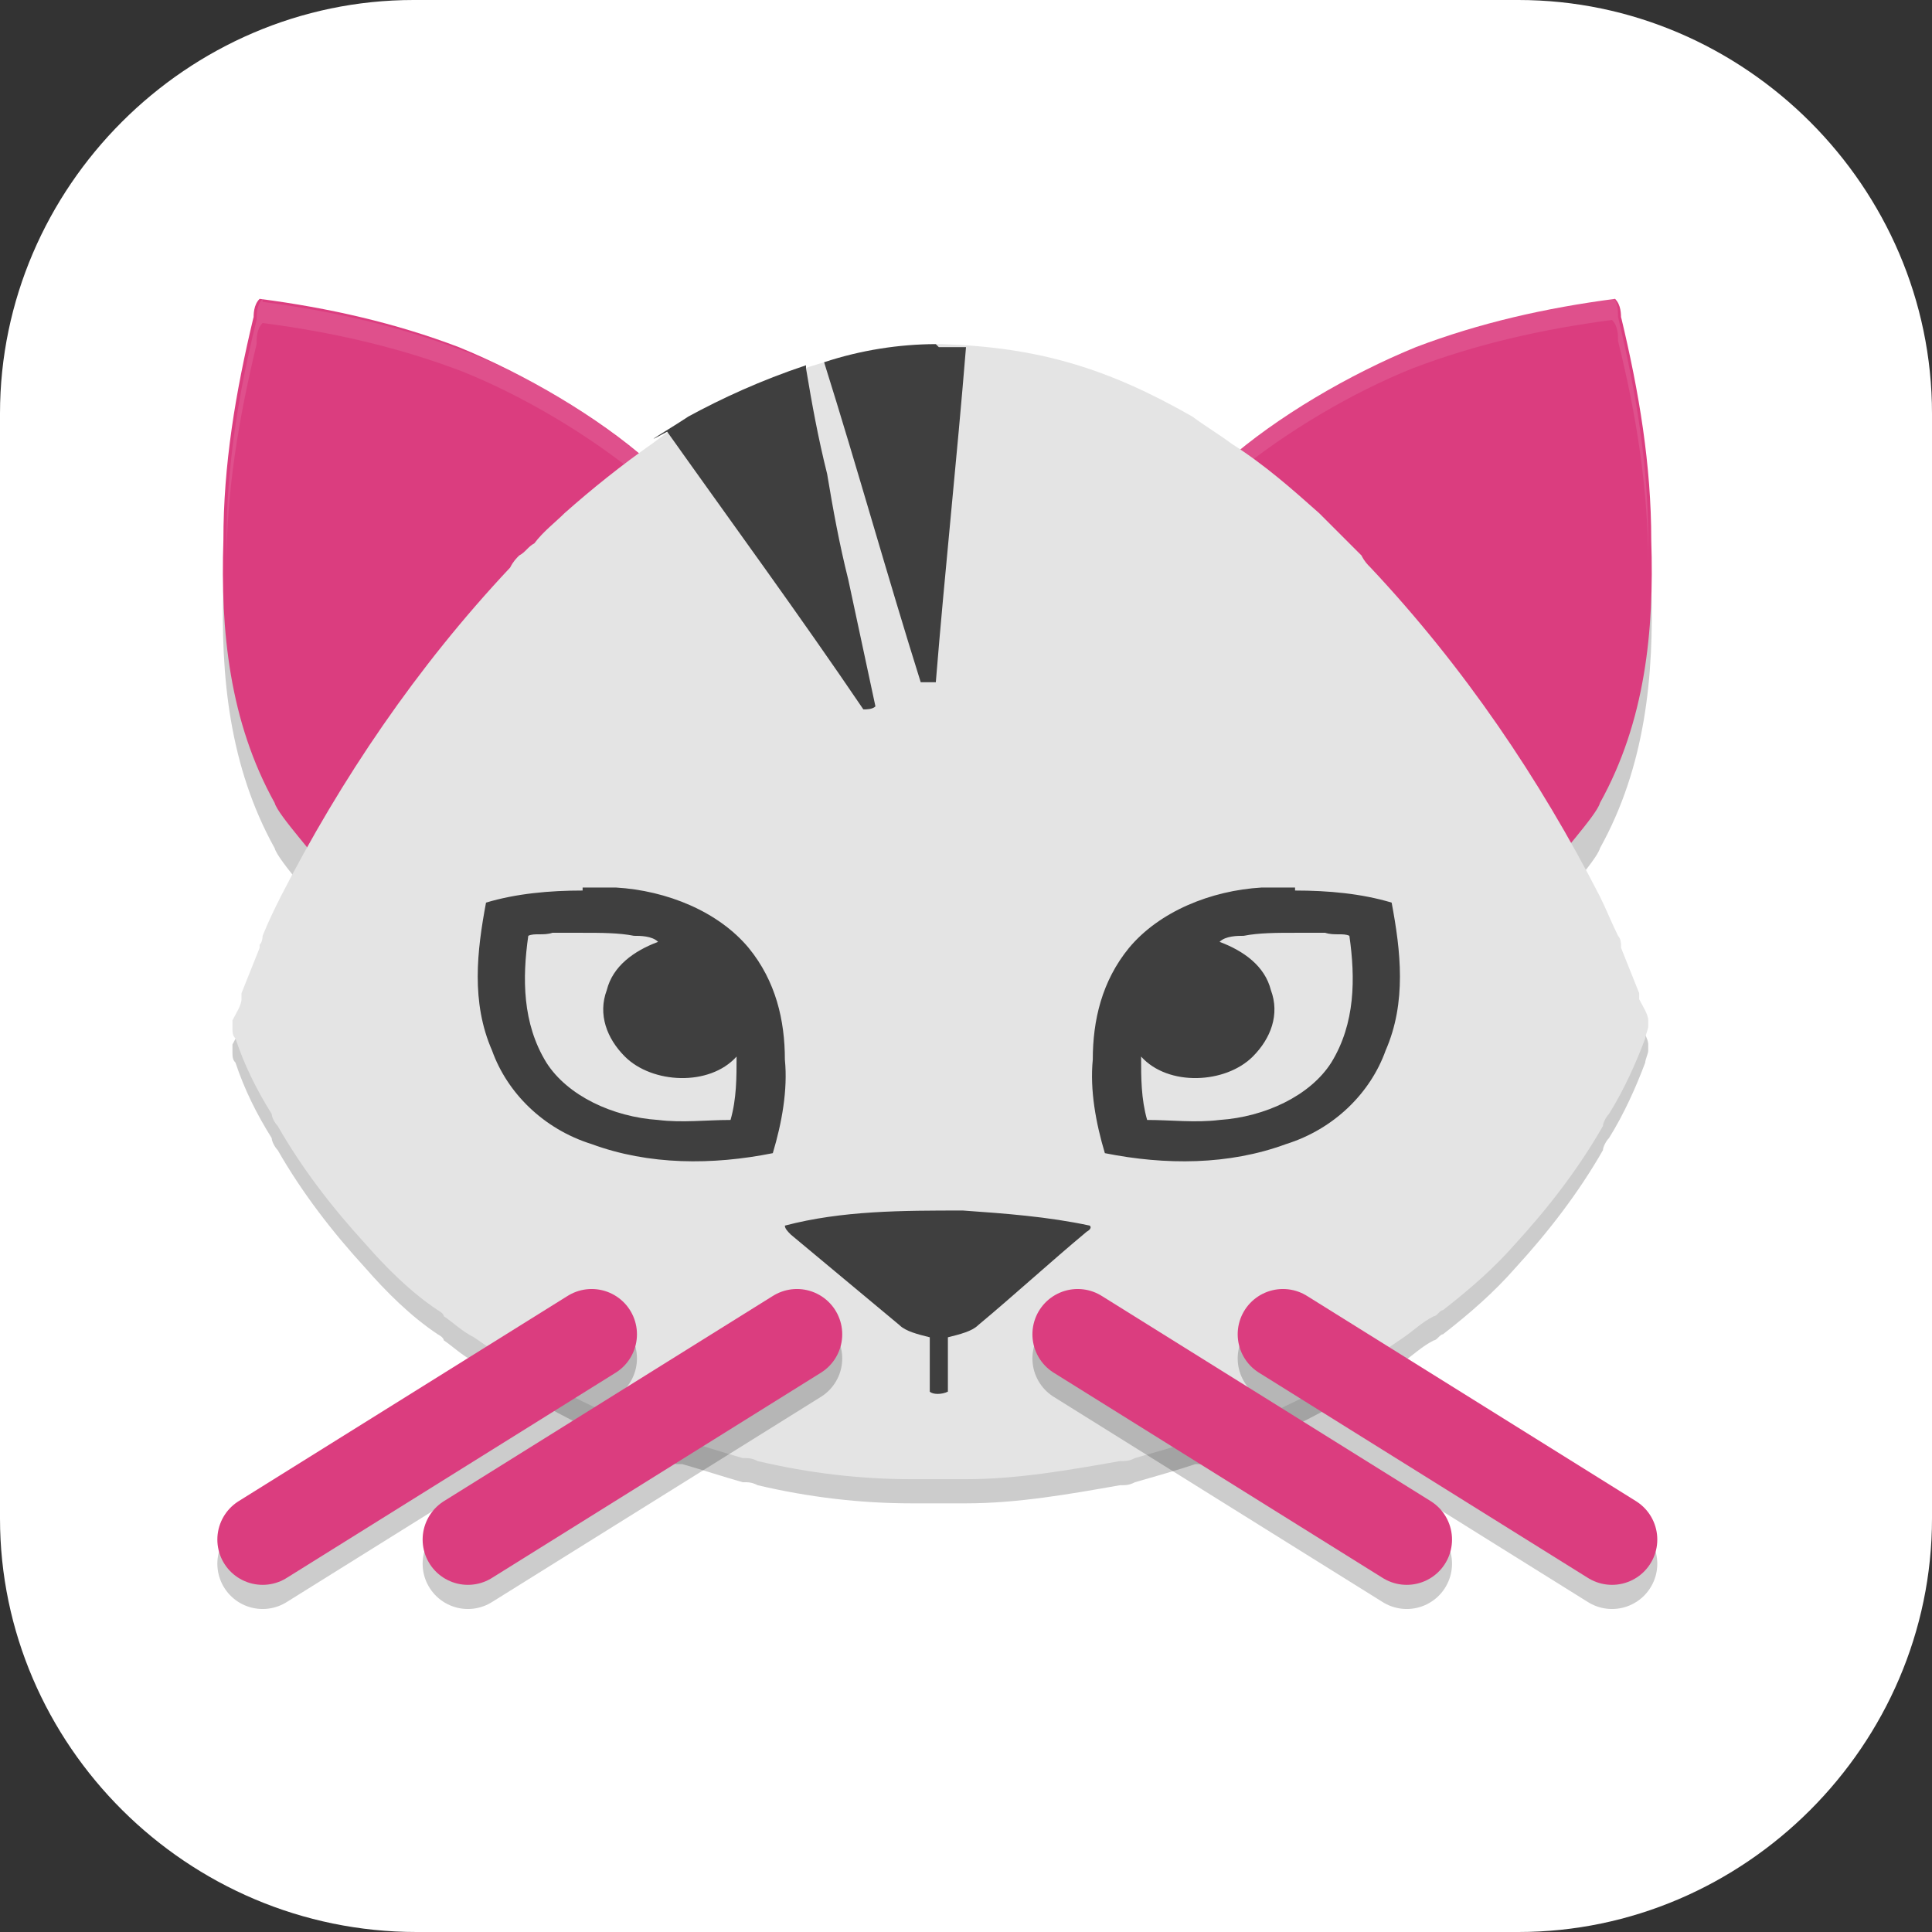 <?xml version="1.0" encoding="UTF-8"?>
<svg id="_图层_1" xmlns="http://www.w3.org/2000/svg" version="1.1" viewBox="0 0 64 64" width="64" height="64">
  <rect x="0" y="0" width="64" height="64" fill="#333333" stroke="none"/>
  <!-- Generator: Adobe Illustrator 29.0.1, SVG Export Plug-In . SVG Version: 2.1.0 Build 192)  -->
  <defs>
    <style>
      .st0, .st1, .st2, .st3, .st4, .st5 {
        display: none;
      }

      .st0, .st6, .st7, .st8, .st9, .st5, .st10 {
        isolation: isolate;
      }

      .st0, .st6, .st8, .st9, .st5 {
        opacity: .2;
      }

      .st11 {
        fill: #3f3f3f;
      }

      .st12 {
        fill: #dc2928;
      }

      .st1 {
        fill: #238adb;
      }

      .st13, .st9, .st5, .st10 {
        fill: #fff;
      }

      .st6 {
        stroke: #000;
      }

      .st6, .st14 {
        fill: none;
        stroke-linecap: round;
        stroke-linejoin: round;
        stroke-width: 3px;
      }

      .st2 {
        fill: #5df;
      }

      .st15 {
        fill: #db3d7f;
      }

      .st14 {
        stroke: #db3d7f;
      }

      .st7, .st10 {
        opacity: .1;
      }

      .st3 {
        fill: #6eaa36;
      }

      .st16 {
        fill: #fcfcfd;
      }

      .st17 {
        fill: #e4e4e4;
      }
    </style>
  </defs>
  <path class="st13" d="M50.4,64H13.8c-7.6,0-13.8-6.2-13.8-13.7V13.7C0,6.2,6.2,0,13.7,0h36.6c7.5,0,13.7,6.2,13.7,13.7v36.6c0,7.5-6.2,13.7-13.7,13.7h.1Z"/>
  <g class="st4">
    <path class="st3" d="M32.1,0C14.4,0,.1,14.2.1,31.8s14.3,31.8,31.9,31.8,31.9-14.2,31.9-31.8S49.7,0,32.1,0Z"/>
    <path class="st8" d="M32.3,8.4c-9.8,0-15.4,4-19,8.5,2.8.8,4.8,1.4,5.4,1.6,0-.4,0-4.2,0-4.2h0c0-.1.1-.2.1-.2.9.1,19.2,2.8,27,7.3,1,.6,1.4,1.1,2,1.8,2.1,2.2,5,11.4,5.3,13.3v.2c-.2,0-.5.2-.9.5-1.8,1.3-6,4.2-11.4,3.7-4.9-.4-11.2-3.2-18.9-8.2.3.8,1.9,4.6,2.2,5.2h.1c1.1.7,11.7,6.1,17,6,4.3,0,8.8-2.2,10.6-3.2h.6c.2,0,.1.3,0,.5-.1.5-.4,1.5-.5,1.9v.4c-.3.5-.6,1.1-.9,1.4-1.1,1-2.8,1.7-5.5,2.9-4.1,1.8-10.9,2.9-17.1,2.9-2.2,0-4.4-.3-6.3-.5-4-.4-7.2-.8-9.1.7,4.7,5.3,11.5,8.6,19.1,8.6,14.1,0,25.5-11.4,25.5-25.4s-11.4-25.4-25.5-25.4h0ZM39,21.9c-2,0-3.8.8-5.2,2.1-1.5,1.4-2.4,3.4-2.5,5.5-.1,4.3,3.3,7.9,7.6,8.1,2.1,0,4.1-.7,5.6-2.1,1.5-1.4,2.4-3.4,2.5-5.4.1-4.3-3.3-7.9-7.6-8.1-.1,0-.3,0-.4,0h0ZM38.8,24.2c.2,0,.4,0,.5,0,3,.1,5.4,2.6,5.3,5.6,0,1.5-.7,2.8-1.7,3.8-1.1,1-2.5,1.5-3.9,1.5-3-.1-5.4-2.6-5.3-5.7,0-1.5.7-2.8,1.7-3.8.9-.9,2.1-1.4,3.4-1.5h0ZM40.2,26.9c-1.3,0-2.4.7-2.4,1.6s1.1,1.6,2.4,1.6,2.4-.7,2.4-1.6-1.1-1.6-2.4-1.6Z"/>
    <path class="st13" d="M32.3,7.3c-9.8,0-15.4,4-19,8.5,2.8.8,4.8,1.4,5.4,1.6,0-.4,0-4.2,0-4.2h0c0-.1.1-.2.1-.2.9.1,19.2,2.8,27,7.3,1,.6,1.4,1.1,2,1.8,2.1,2.2,5,11.4,5.3,13.3v.2c-.2,0-.5.2-.9.5-1.8,1.3-6,4.2-11.4,3.7-4.9-.4-11.2-3.2-18.9-8.2.3.8,1.9,4.6,2.2,5.2h.1c1.1.7,11.7,6.1,17,6,4.3,0,8.8-2.2,10.6-3.2h.6c.2,0,.1.3,0,.5-.1.5-.4,1.5-.5,1.9v.4c-.3.5-.6,1.1-.9,1.4-1.1,1-2.8,1.7-5.5,2.9-4.1,1.8-10.9,2.9-17.1,2.9-2.2,0-4.4-.3-6.3-.5-4-.4-7.2-.8-9.1.7,4.7,5.3,11.5,8.6,19.1,8.6,14.1,0,25.5-11.4,25.5-25.4S46.4,7.3,32.3,7.3h0ZM39,20.7c-2,0-3.8.8-5.2,2.1-1.5,1.4-2.4,3.4-2.5,5.5-.1,4.3,3.3,7.9,7.6,8.1,2.1,0,4.1-.7,5.6-2.1,1.5-1.4,2.4-3.4,2.5-5.4.1-4.3-3.3-7.9-7.6-8.1-.1,0-.3,0-.4,0h0ZM38.8,23c.2,0,.4,0,.5,0,3,.1,5.4,2.6,5.3,5.6,0,1.5-.7,2.8-1.7,3.8-1.1,1-2.5,1.5-3.9,1.5-3-.1-5.4-2.6-5.3-5.7,0-1.5.7-2.8,1.7-3.8.9-.9,2.1-1.4,3.4-1.5h0ZM40.2,25.8c-1.3,0-2.4.7-2.4,1.6s1.1,1.6,2.4,1.6,2.4-.7,2.4-1.6-1.1-1.6-2.4-1.6Z"/>
    <path class="st0" d="M.2,32.3c0,.2,0,.4,0,.7,0,17.6,14.3,31.8,31.9,31.8s31.9-14.2,31.9-31.8c0-.2,0-.3,0-.5-.4,17.3-14.5,31.1-31.9,31.1-17.4,0-31.6-14-31.9-31.3Z"/>
    <path class="st5" d="M32.1,0C14.4,0,.1,14.2.1,31.8c0,.2,0,.3,0,.5C.5,15,14.7,1.1,32.1,1.1c17.4,0,31.6,14,31.9,31.3,0-.2,0-.4,0-.7C64,14.2,49.7,0,32.1,0Z"/>
  </g>
  <g class="st4">
    <ellipse class="st0" cx="32" cy="33" rx="32" ry="31.8"/>
    <ellipse class="st2" cx="32" cy="31.8" rx="32" ry="31.8"/>
    <path class="st7" d="M24,9.1l-9.1,4,4.6,9.7v-5.7h4.6l8,15.9h8v27.3l4-19.3,4,11.4v-19.3l8,8-4.6-8-11.4-19.3h-8l-8-4.5Z"/>
    <path class="st5" d="M32,0C14.3,0,0,14.3,0,31.8c0,.2,0,.4,0,.7C.3,15.1,14.5,1.1,32,1.1c17.4,0,31.6,13.9,32,31.2,0-.2,0-.3,0-.5C64,14.3,49.7,0,32,0Z"/>
    <path class="st11" d="M24,8l-9.1,4,4.6,9.7v-5.7h4.6l8,15.9h8v27.3l4-19.3,4,11.4v-19.3l8,8-4.6-8-11.4-19.3h-8l-8-4.5Z"/>
  </g>
  <g class="st4">
    <ellipse class="st0" cx="32" cy="33" rx="32" ry="31.9"/>
    <ellipse class="st1" cx="32" cy="31.9" rx="32" ry="31.9"/>
    <ellipse class="st7" cx="32" cy="33" rx="25.1" ry="25.1"/>
    <ellipse class="st11" cx="32" cy="31.9" rx="25.1" ry="25.1"/>
    <path class="st8" d="M49.4,20.6s-.2,0-.4.3c-.6.5-1.2.6-2.9.9-1.6.2-2.3.5-2.5.9,0,.1-.3.4-.5.6-.2.2-.4.5-.5.7,0,.4.2,1.1.9,1.8.7.8,1,1.5,1,2.1s0,.6-.4.9c-.6.6-1.4.8-3,.8-2.2,0-4.3-.6-8.5-2.4-3.4-1.4-4.9-1.8-6.4-1.5-.8.1-2,.7-2.7,1.3-1,.9-2.9,3.6-4,5.9l-.8,1.5-.6-.6c-1-1-1.3-1.4-1.3-1.7s0-.3-.2-.3-.2,0-.1.5c0,.6.5,1.3,1.4,2.3l.5.5-.4,1.3c-.2.7-.5,1.6-.5,2-.1.7-.2.8-1,1.6-1,1-1.1,1-2.2.6-.9-.4-2.5-.7-3-.7s-1.1.3-1.1.5.2.1.6.1c.5,0,.9.1,2.3.6,2.2.8,2.4.9,2.9.8.3,0,.6-.3,1.1-.8l.7-.7.2.2c.3.3,1.3.8,2.1,1l.6.2h-.5c-.7.3-1.1.6-1.4,1.2-.2.4-.2.5,0,.6.3.2,2.2.2,2.6,0,.2-.1.7-.7.8-1.1,0,0,.3,0,.6.1.6.2,1.8.2,2.7-.1.3-.1.6-.2.6-.1s-.2.3-.5.6c-.3.3-.5.6-.5.8,0,.6,0,.6,1.5.6s1.4,0,1.5-.1h0c0,0,0-1,0-2.1,0-1.8,0-2,.3-2.2.6-.9,3.7-2.1,5.6-2.2h.6c0,0,0,.3,0,.3,0,.2-.2,1-.5,1.8l-.5,1.4h-.6c-.7.3-1.2.7-1.4,1.2-.3.6-.1.7,1.3.7s1.4,0,2.2-1.4c.4-.8.8-1.2,2.1-2.5l1.6-1.6h.5c1,.4,4.7,3.5,5.2,4.5.2.3.1.6-.2,1-.3.3-.3.7,0,.8.4.1,2.3,0,2.5,0,.1,0,.2-.2.2-.4,0-.1-.4-.9-.9-1.8-1-1.8-1.2-2.2-2.4-5.6-.8-2.3-.9-2.8-.9-3.4,0-1.2.5-2.2,1.7-3.2.3-.3.6-.6.6-.7,0-.1,0-.4.1-.7.1-.6,0-1.2-.2-1.6,0-.1-.4-.6-.7-1-.7-.9-.9-1.2-.6-1.4.1-.1.3-.2.5-.2.6,0,1.5-.3,2.4-.9.5-.3,1-.5,1.1-.5.3,0,.6-.4,1-1.2.2-.4.3-.7.3-.7h0Z"/>
    <path class="st16" d="M49.4,19.5s-.2,0-.4.3c-.6.5-1.2.6-2.9.9-1.6.2-2.3.5-2.5.9,0,.1-.3.4-.5.6-.2.2-.4.5-.5.7,0,.4.2,1.1.9,1.8.7.8,1,1.5,1,2.1s0,.6-.4.9c-.6.6-1.4.8-3,.8-2.2,0-4.3-.6-8.5-2.4-3.4-1.4-4.9-1.8-6.4-1.5-.8.1-2,.7-2.7,1.3-1,.9-2.9,3.6-4,5.9l-.8,1.5-.6-.6c-1-1-1.3-1.4-1.3-1.7s0-.3-.2-.3-.2,0-.1.5c0,.6.5,1.3,1.4,2.3l.5.5-.4,1.3c-.2.7-.5,1.6-.5,2-.1.7-.2.8-1,1.6-1,1-1.1,1-2.2.6-.9-.4-2.5-.7-3-.7s-1.1.3-1.1.5.2.1.6.1c.5,0,.9.1,2.3.6,2.2.8,2.4.9,2.9.8.3,0,.6-.3,1.1-.8l.7-.7.2.2c.3.3,1.3.8,2.1,1l.6.2h-.5c-.7.3-1.1.6-1.4,1.2-.2.4-.2.5,0,.6.3.2,2.2.2,2.6,0,.2-.1.7-.7.8-1.1,0,0,.3,0,.6.1.6.2,1.8.2,2.7-.1.3-.1.6-.2.6-.1s-.2.3-.5.6c-.3.3-.5.6-.5.8,0,.6,0,.6,1.5.6s1.4,0,1.5-.1h0c0,0,0-1,0-2.1,0-1.8,0-2,.3-2.2.6-.9,3.7-2.1,5.6-2.2h.6c0,0,0,.3,0,.3,0,.2-.2,1-.5,1.8l-.5,1.4h-.6c-.7.3-1.2.7-1.4,1.2-.3.6-.1.7,1.3.7s1.4,0,2.2-1.4c.4-.8.8-1.2,2.1-2.5l1.6-1.6h.5c1,.4,4.7,3.5,5.2,4.5.2.3.1.6-.2,1-.3.3-.3.7,0,.8.4.1,2.3,0,2.5,0,.1,0,.2-.2.2-.4,0-.1-.4-.9-.9-1.8-1-1.8-1.2-2.2-2.4-5.6-.8-2.3-.9-2.8-.9-3.4,0-1.2.5-2.2,1.7-3.2.3-.3.6-.6.6-.7,0-.1,0-.4.1-.7.1-.6,0-1.2-.2-1.6,0-.1-.4-.6-.7-1-.7-.9-.9-1.2-.6-1.4.1-.1.3-.2.5-.2.6,0,1.5-.3,2.4-.9.5-.3,1-.5,1.1-.5.3,0,.6-.4,1-1.2.2-.4.3-.7.3-.7h0Z"/>
    <path class="st5" d="M32,0C14.3,0,0,14.3,0,31.9c0,.2,0,.4,0,.7C.3,15.1,14.5,1.2,32,1.1c17.4,0,31.6,13.9,32,31.2,0-.2,0-.3,0-.5C64,14.3,49.7,0,32,0Z"/>
  </g>
  <g class="st4">
    <circle class="st8" cx="31.3" cy="32.9" r="28"/>
    <circle class="st12" cx="31.3" cy="31.9" r="28"/>
    <path class="st8" d="M31.7,4.9c-.1.4-.3.7-.3.7-.7,1.9-3.8,10.9-1.5,15.4,0,0,1.1,0,1.5-1,.3-.5-2,9.8-.2,12.9,0,0,1.9-4.9,5.6-7.4,0,0,.3-.1.2-.1-.8-.7-1.8-.3-1.8-.3.4-10,8.5-14.9,9.9-15.6,0,0,.4-.3.7-.4-4.3-2.6-9.2-4-14.2-4.1ZM31.3,32.9s5.2,0,8.8,2.7c0,0,.2.2.2.2.4-1-.2-1.8-.2-1.8,9.4-2.5,16.3,3.1,17.9,4.5l.5.5c.5-2,.7-4,.7-6.1,0-3.3-.6-6.5-1.7-9.6h-.7c-1.9,0-10.8.6-14.2,4.2,0,0,.4,1,1.5,1,.6,0-10.6,1.5-12.9,4.3ZM31.3,32.9h0s-4.3-3-5.3-7.4c0,0,0-.3,0-.3-1,.5-1,1.5-1,1.5-9.2-3.9-11-12.9-11.3-14.8v-.8c-4.5,3.6-7.7,8.4-9.3,13.8l.6.4c1.3.9,9,6.4,14.2,5.5,0,0,.3-1-.5-1.7-.5-.4,9.1,4.4,12.7,3.6,0,0,2.1,5.1.6,9.3,0,0-.1.3-.1.3,1.1,0,1.6-.8,1.6-.8,5.6,7.8,2.5,16.2,1.6,18.3l-.3.7c5-.6,9.8-2.6,13.7-5.8l-.2-.6c-.7-2.1-4-10.6-8.5-12.6,0,0-.8.7-.6,1.7.1.6-4.6-9.1-8-10.4ZM31.3,32.9s-4.3,3.5-8.9,3.2c0,0-.3,0-.3,0,.2,1,1.2,1.4,1.2,1.4-6.3,7.5-15.2,6.7-17.1,6.4h-.7c2.2,5.2,6,9.6,10.9,12.7l.5-.5c1.7-1.3,8.8-7.2,9.2-12.1,0,0-.9-.5-1.8,0-.5.3,6.9-7.6,7-11.1h0Z"/>
    <path class="st13" d="M31.7,3.9c-.1.4-.3.7-.3.7-.7,1.9-3.8,10.9-1.5,15.4,0,0,1.1,0,1.5-1,.3-.5-2,9.8-.2,12.9,0,0,1.9-4.9,5.6-7.4,0,0,.3-.1.2-.1-.8-.7-1.8-.3-1.8-.3.4-10,8.5-14.9,9.9-15.6,0,0,.4-.3.7-.4-4.3-2.6-9.2-4-14.2-4.1ZM31.3,31.9s5.2,0,8.8,2.7c0,0,.2.2.2.2.4-1-.2-1.8-.2-1.8,9.4-2.5,16.3,3.1,17.9,4.5l.5.5c.5-2,.7-4,.7-6.1,0-3.3-.6-6.5-1.7-9.6h-.7c-1.9,0-10.8.6-14.2,4.2,0,0,.4,1,1.5,1,.6,0-10.6,1.5-12.9,4.3ZM31.3,31.9h0s-4.3-3-5.3-7.4c0,0,0-.3,0-.3-1,.5-1,1.5-1,1.5-9.2-3.9-11-12.9-11.3-14.8v-.8c-4.5,3.6-7.7,8.4-9.3,13.8l.6.4c1.3.9,9,6.4,14.2,5.5,0,0,.3-1-.5-1.7-.5-.4,9.1,4.4,12.7,3.6,0,0,2.1,5.1.6,9.3,0,0-.1.3-.1.3,1.1,0,1.6-.8,1.6-.8,5.6,7.8,2.5,16.2,1.6,18.3l-.3.7c5-.6,9.8-2.6,13.7-5.8l-.2-.6c-.7-2.1-4-10.6-8.5-12.6,0,0-.8.7-.6,1.7.1.6-4.6-9.1-8-10.4ZM31.3,31.9s-4.3,3.5-8.9,3.2c0,0-.3,0-.3,0,.2,1,1.2,1.4,1.2,1.4-6.3,7.5-15.2,6.7-17.1,6.4h-.7c2.2,5.2,6,9.6,10.9,12.7l.5-.5c1.7-1.3,8.8-7.2,9.2-12.1,0,0-.9-.5-1.8,0-.5.3,6.9-7.6,7-11.1Z"/>
    <path class="st9" d="M31.3,3.9C15.8,3.9,3.3,16.4,3.3,31.9c0,.2,0,.3,0,.5.3-15.2,12.7-27.5,28-27.5,15.2,0,27.6,12.1,28,27.2,0,0,0-.2,0-.2,0-15.5-12.5-28-28-28Z"/>
  </g>
  <g>
    <path class="st8" d="M53.7,12.1c0-.2,0-.5-.2-.7-2.3.3-4.5.8-6.6,1.6-2.2.9-4.6,2.3-6.3,3.8,2.8,2.6,4.9,5.7,7.4,8.1,1.2,1.5,2.3,3.9,3.3,5.5.2-.4,1.6-1.9,1.7-2.3,1.5-2.7,1.8-5.7,1.7-8.7,0-2.5-.4-4.9-1-7.4Z"/>
    <path class="st8" d="M8.4,12.1c0-.2,0-.5.2-.7,2.3.3,4.5.8,6.6,1.6,2.2.9,4.6,2.3,6.3,3.8-2.8,2.6-4.9,5.7-7.4,8.1-1.2,1.5-2.3,3.9-3.3,5.5-.2-.4-1.6-1.9-1.7-2.3-1.5-2.7-1.8-5.7-1.7-8.7,0-2.5.4-4.9,1-7.4Z"/>
    <path class="st8" d="M22.9,14.6c-.5.3-.9.6-1.3.9-1,.7-2,1.5-2.9,2.3-.3.3-.7.6-1,1-.2.1-.3.3-.5.4-.1.1-.2.2-.3.4,0,0,0,0,0,0,0,0,0,0,0,0-3.1,3.3-5.6,7-7.6,10.9-.2.4-.4.8-.6,1.3,0,0,0,.2-.1.3,0,0,0,0,0,.1-.2.5-.4,1-.6,1.5,0,0,0,.1,0,.2,0,.2-.2.5-.3.7,0,0,0,.1,0,.2,0,0,0,0,0,0,0,0,0,0,0,0,0,.2,0,.3.1.4.3.9.7,1.7,1.2,2.5,0,0,0,0,0,0,0,.1.1.3.2.4,0,0,0,0,0,0,.8,1.4,1.8,2.7,2.9,3.9.7.8,1.5,1.6,2.4,2.2,0,0,.2.1.2.2,0,0,0,0,0,0,.3.2.6.5,1,.7,2,1.4,4.3,2.6,6.7,3.4,0,0,.2,0,.2,0,.7.2,1.3.4,2,.6.2,0,.3,0,.5.1,1.7.4,3.4.6,5.1.6,0,0,0,0,0,0,.1,0,.3,0,.4,0,0,0,.1,0,.2,0,.1,0,.2,0,.3,0,.1,0,.2,0,.3,0,0,0,.1,0,.2,0,.1,0,.3,0,.4,0,0,0,0,0,0,0,1.7,0,3.4-.3,5.1-.6.2,0,.3,0,.5-.1,0,0,0,0,0,0,.7-.2,1.4-.4,2-.6,0,0,.2,0,.2,0,0,0,0,0,0,0,2.4-.8,4.7-2,6.7-3.4.3-.2.6-.5,1-.7.1,0,.2-.2.3-.2.9-.7,1.7-1.4,2.4-2.2,1.1-1.2,2.1-2.5,2.9-3.9,0,0,0,0,0,0,0-.1.1-.3.2-.4,0,0,0,0,0,0,.5-.8.9-1.7,1.2-2.5,0-.1.1-.3.1-.4,0,0,0,0,0,0,0,0,0,0,0,0,0,0,0-.1,0-.2,0-.2-.2-.5-.3-.7,0,0,0-.1,0-.2-.2-.5-.4-1-.6-1.5,0,0,0,0,0-.1,0,0,0-.2-.1-.3-.2-.4-.4-.9-.6-1.3-2-3.9-4.5-7.6-7.6-10.9,0,0,0,0,0,0,0,0,0,0,0,0,0,0,0,0,0,0-.1-.1-.2-.2-.3-.4-.1-.1-.3-.3-.4-.4-.3-.3-.7-.7-1-1-.9-.8-1.8-1.6-2.9-2.3-.4-.3-.9-.6-1.3-.9-2.8-1.6-5.1-2.3-8.3-2.4-2.9,0-6.1,1.2-8.1,2.4h0Z"/>
    <path class="st15" d="M53.7,10.6c0-.2,0-.5-.2-.7-2.3.3-4.5.8-6.6,1.6-2.2.9-4.6,2.3-6.3,3.8,2.8,2.6,4.9,5.7,7.4,8.1,1.2,1.5,2.3,3.9,3.3,5.5.2-.4,1.6-1.9,1.7-2.3,1.5-2.7,1.8-5.7,1.7-8.7,0-2.5-.4-4.9-1-7.4Z"/>
    <path class="st10" d="M53.4,9.9c-2.3.3-4.5.8-6.6,1.6-2.2.9-4.6,2.3-6.3,3.8.1.1.3.3.4.4,1.7-1.4,3.9-2.7,5.9-3.5,2.1-.8,4.3-1.3,6.6-1.6.2.2.2.5.2.7.6,2.4,1,4.9,1,7.4,0,.2,0,.3,0,.5,0-.4,0-.9,0-1.3,0-2.5-.4-4.9-1-7.4,0-.2,0-.5-.2-.7Z"/>
    <path class="st15" d="M8.4,10.6c0-.2,0-.5.2-.7,2.3.3,4.5.8,6.6,1.6,2.2.9,4.6,2.3,6.3,3.8-2.8,2.6-4.9,5.7-7.4,8.1-1.2,1.5-2.3,3.9-3.3,5.5-.2-.4-1.6-1.9-1.7-2.3-1.5-2.7-1.8-5.7-1.7-8.7,0-2.5.4-4.9,1-7.4Z"/>
    <path class="st10" d="M8.7,9.9c-.2.2-.2.5-.2.7-.6,2.4-1,4.9-1,7.4,0,.4,0,.8,0,1.3,0-.2,0-.3,0-.5,0-2.5.4-4.9,1-7.4,0-.2,0-.5.2-.7,2.3.3,4.5.8,6.6,1.6,2,.8,4.2,2.1,5.9,3.5.1-.1.3-.3.4-.4-1.7-1.5-4.1-3-6.3-3.8-2.1-.8-4.3-1.3-6.6-1.6Z"/>
    <path class="st17" d="M22.9,13.8c-.5.3-.9.6-1.3.9-1,.7-2,1.5-2.9,2.3-.3.3-.7.6-1,1-.2.1-.3.3-.5.4-.1.1-.2.2-.3.4,0,0,0,0,0,0,0,0,0,0,0,0-3.1,3.3-5.6,7-7.6,10.9-.2.4-.4.8-.6,1.3,0,0,0,.2-.1.3,0,0,0,0,0,.1-.2.5-.4,1-.6,1.5,0,0,0,.1,0,.2,0,.2-.2.5-.3.7,0,0,0,.1,0,.2,0,0,0,0,0,0,0,0,0,0,0,0,0,.2,0,.3.1.4.3.9.7,1.7,1.2,2.5,0,0,0,0,0,0,0,.1.1.3.2.4,0,0,0,0,0,0,.8,1.4,1.8,2.7,2.9,3.9.7.8,1.5,1.6,2.4,2.2,0,0,.2.1.2.2,0,0,0,0,0,0,.3.2.6.5,1,.7,2,1.4,4.3,2.6,6.7,3.4,0,0,.2,0,.2,0,.7.2,1.3.4,2,.6.2,0,.3,0,.5.1,1.7.4,3.4.6,5.1.6,0,0,0,0,0,0,.1,0,.3,0,.4,0,0,0,.1,0,.2,0,.1,0,.2,0,.3,0,.1,0,.2,0,.3,0,0,0,.1,0,.2,0,.1,0,.3,0,.4,0,0,0,0,0,0,0,1.7,0,3.4-.3,5.1-.6.2,0,.3,0,.5-.1,0,0,0,0,0,0,.7-.2,1.4-.4,2-.6,0,0,.2,0,.2,0,0,0,0,0,0,0,2.4-.8,4.7-2,6.7-3.4.3-.2.6-.5,1-.7.1,0,.2-.2.3-.2.9-.7,1.7-1.4,2.4-2.2,1.1-1.2,2.1-2.5,2.9-3.9,0,0,0,0,0,0,0-.1.1-.3.2-.4,0,0,0,0,0,0,.5-.8.9-1.7,1.2-2.5,0-.1.1-.3.1-.4,0,0,0,0,0,0,0,0,0,0,0,0,0,0,0-.1,0-.2,0-.2-.2-.5-.3-.7,0,0,0-.1,0-.2-.2-.5-.4-1-.6-1.5,0,0,0,0,0-.1,0,0,0-.2-.1-.3-.2-.4-.4-.9-.6-1.3-2-3.9-4.5-7.6-7.6-10.9,0,0,0,0,0,0,0,0,0,0,0,0,0,0,0,0,0,0-.1-.1-.2-.2-.3-.4-.1-.1-.3-.3-.4-.4-.3-.3-.7-.7-1-1-.9-.8-1.8-1.6-2.9-2.3-.4-.3-.9-.6-1.3-.9-2.8-1.6-5.1-2.3-8.3-2.4-2.9,0-6.1,1.2-8.1,2.4Z"/>
    <path class="st11" d="M19.3,29.5c-1.1,0-2.2.1-3.2.4-.3,1.6-.5,3.3.2,4.9.5,1.4,1.7,2.6,3.3,3.1,1.9.7,4,.7,6,.3.3-1,.5-2.1.4-3.1,0-1.3-.3-2.6-1.2-3.7-1-1.2-2.7-1.9-4.4-2-.4,0-.7,0-1.1,0ZM19.3,30.9c.6,0,1.2,0,1.7.1.2,0,.6,0,.8.2-.8.3-1.5.8-1.7,1.6-.3.8,0,1.6.6,2.2.9.9,2.8,1,3.7,0,0,.7,0,1.4-.2,2.1-.8,0-1.6.1-2.4,0-1.5-.1-3-.8-3.7-1.9-.8-1.3-.8-2.8-.6-4.2.2-.1.5,0,.8-.1.3,0,.7,0,1,0h0Z"/>
    <path class="st11" d="M26,40.6c0,.1.1.2.2.3,1.2,1,2.4,2,3.6,3,.2.2.6.3,1,.4,0,.6,0,1.2,0,1.8.1.1.4.1.6,0,0-.6,0-1.2,0-1.8.4-.1.8-.2,1-.4,1.2-1,2.4-2.1,3.6-3.1,0,0,.2-.1.1-.2-1.4-.3-2.8-.4-4.2-.5-2,0-4,0-5.9.5h0Z"/>
    <path class="st11" d="M31,11.4c-1.2,0-2.5.2-3.7.6,1.1,3.5,2.1,7.1,3.2,10.6.2,0,.3,0,.5,0,.3-3.7.7-7.4,1-11.1-.3,0-.6,0-.9,0ZM26.7,12.1c-1.5.5-2.8,1.1-3.9,1.7-.6.4-1.8,1.1-.7.5,2.2,3.1,4.4,6.1,6.5,9.2.1,0,.3,0,.4-.1-.3-1.4-.6-2.8-.9-4.2-.3-1.2-.5-2.3-.7-3.5-.3-1.2-.5-2.3-.7-3.5Z"/>
    <path class="st6" d="M19.6,45l-10.9,6.8"/>
    <path class="st14" d="M19.6,44.2l-10.9,6.8"/>
    <path class="st11" d="M42.9,29.5c1.1,0,2.2.1,3.2.4.3,1.6.5,3.3-.2,4.9-.5,1.4-1.7,2.6-3.3,3.1-1.9.7-4,.7-6,.3-.3-1-.5-2.1-.4-3.1,0-1.3.3-2.6,1.2-3.7,1-1.2,2.7-1.9,4.4-2,.4,0,.7,0,1.1,0ZM42.9,30.9c-.6,0-1.2,0-1.7.1-.2,0-.6,0-.8.2.8.3,1.5.8,1.7,1.6.3.8,0,1.6-.6,2.2-.9.9-2.8,1-3.7,0,0,.7,0,1.4.2,2.1.8,0,1.6.1,2.4,0,1.5-.1,3-.8,3.7-1.9.8-1.3.8-2.8.6-4.2-.2-.1-.5,0-.8-.1-.3,0-.7,0-1,0h0Z"/>
    <path class="st6" d="M26.4,45l-10.9,6.8"/>
    <path class="st14" d="M26.4,44.2l-10.9,6.8"/>
    <path class="st6" d="M42.5,45l10.9,6.8"/>
    <path class="st14" d="M42.5,44.2l10.9,6.8"/>
    <path class="st6" d="M35.7,45l10.9,6.8"/>
    <path class="st14" d="M35.7,44.2l10.9,6.8"/>
  </g>
</svg>